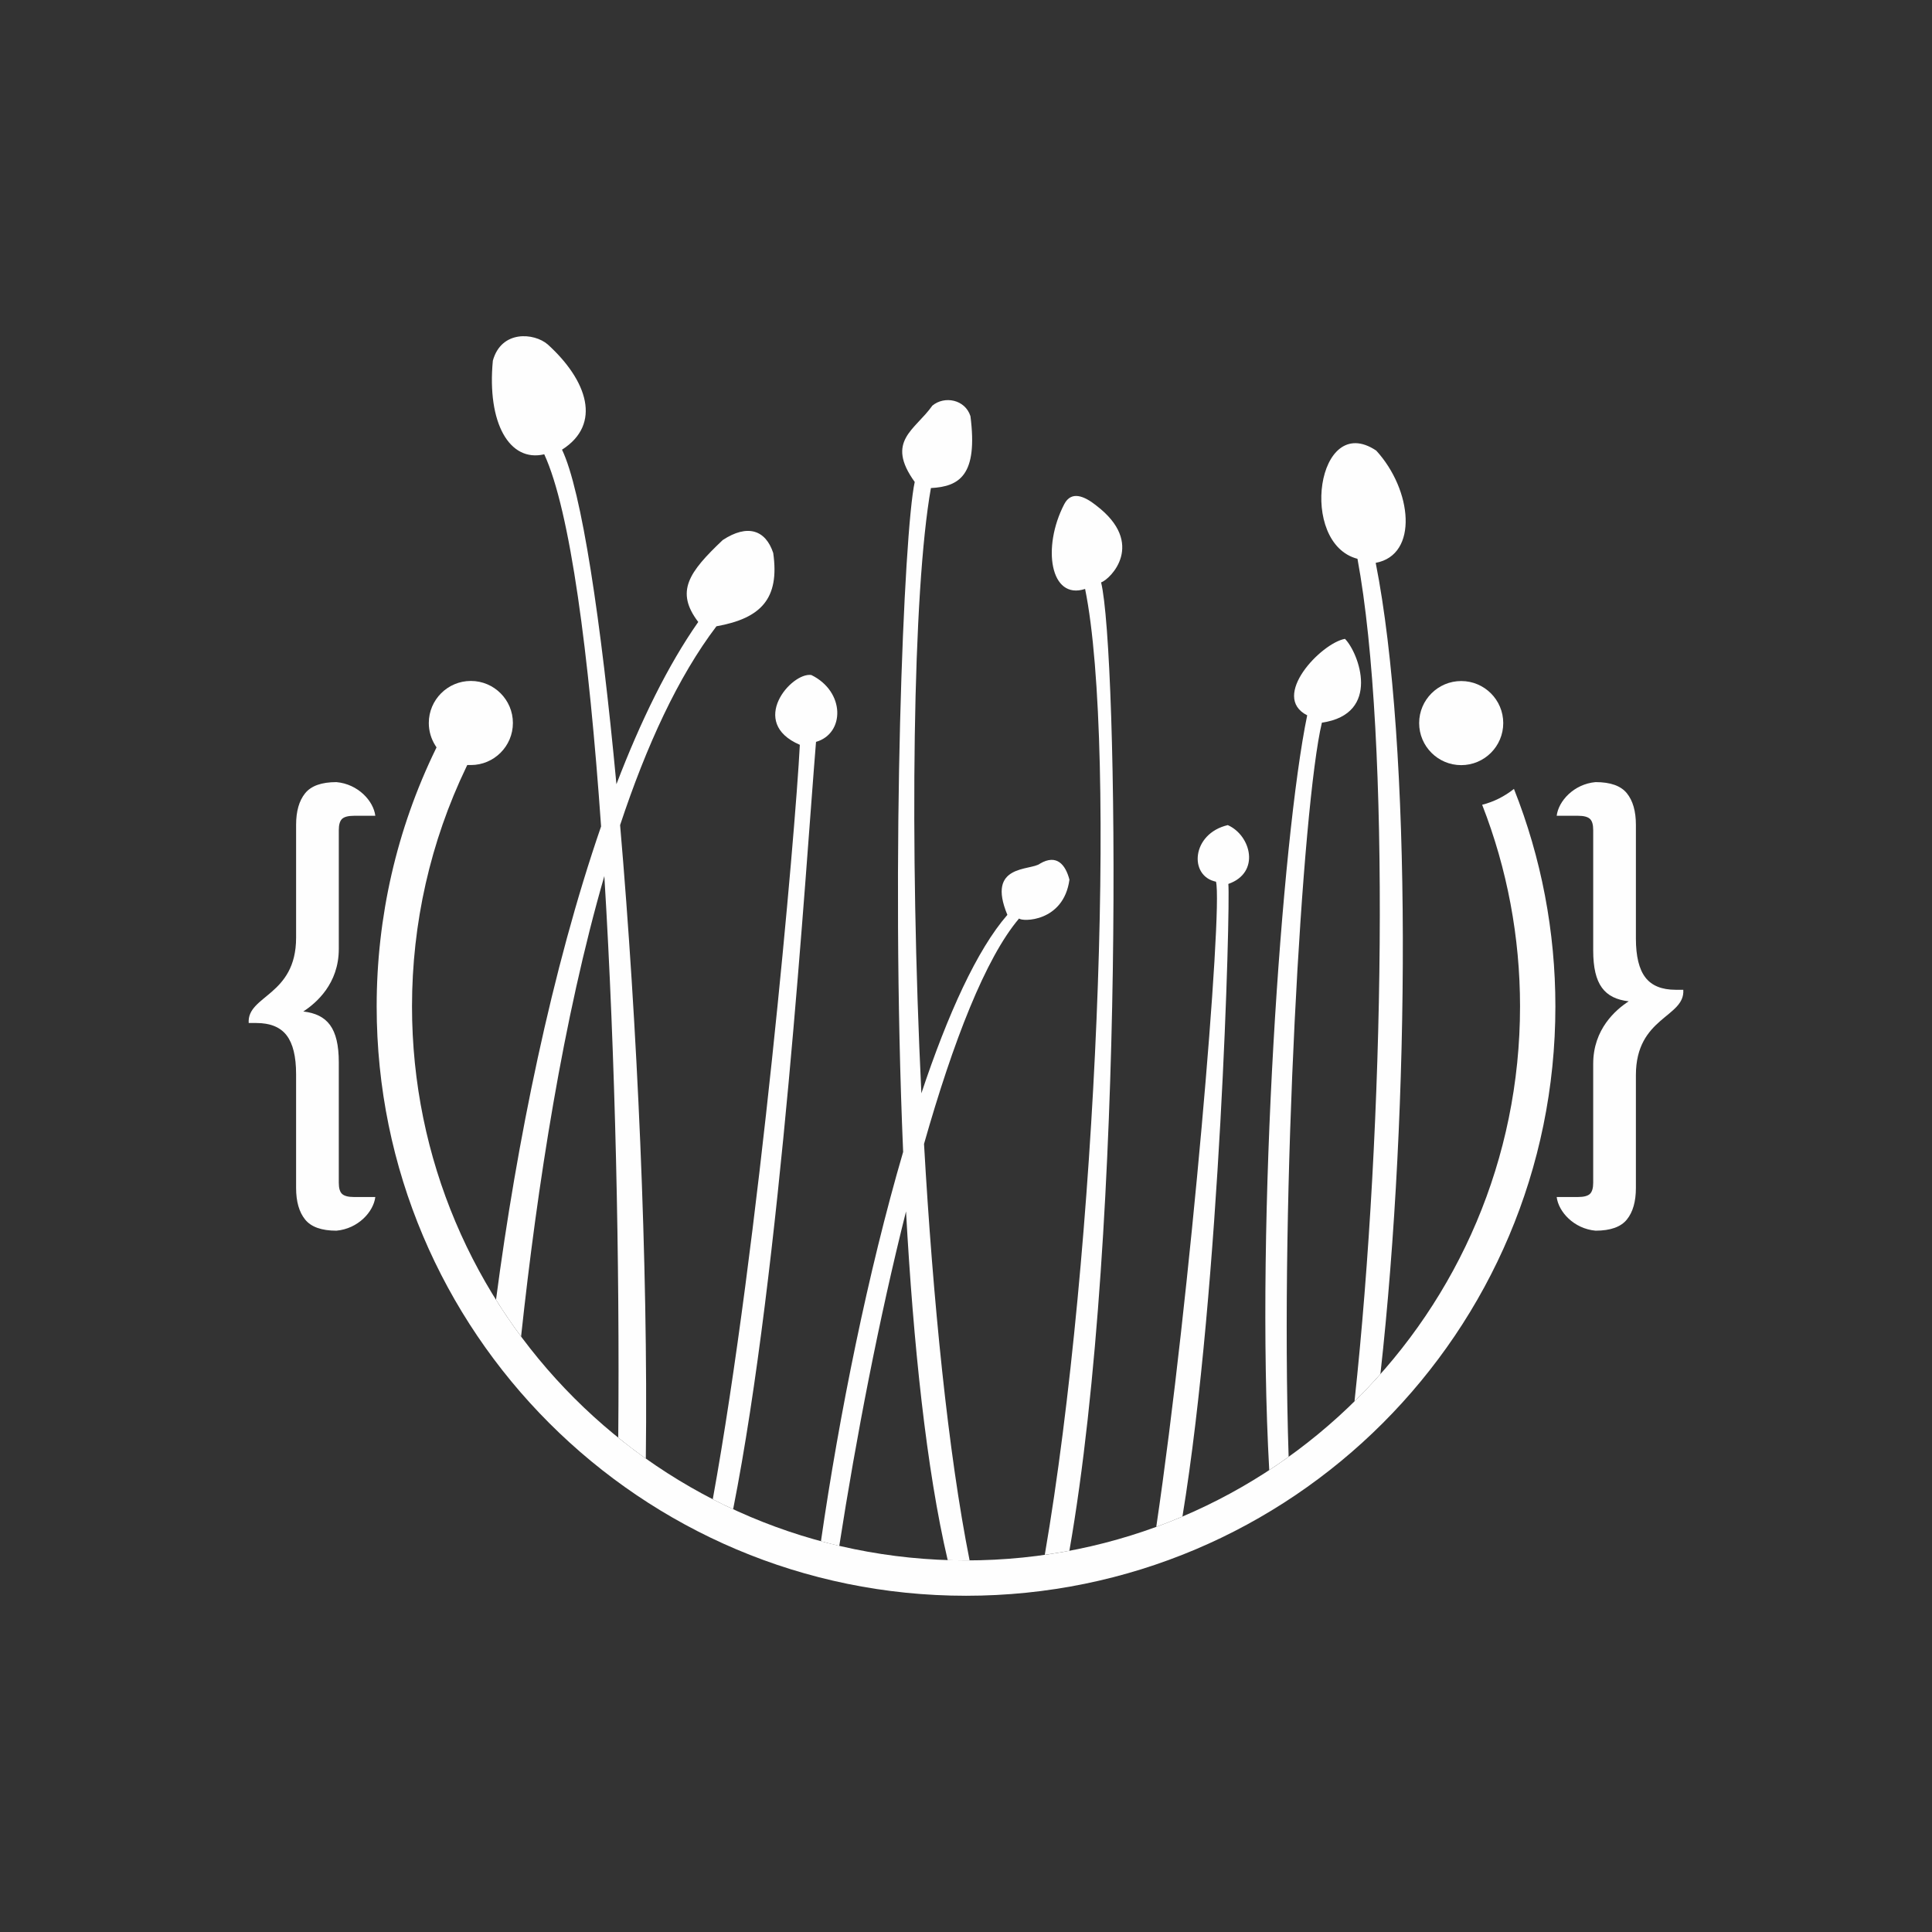 <svg xmlns="http://www.w3.org/2000/svg" xml:space="preserve" width="2.877in" height="2.877in" version="1.1" style="shape-rendering:geometricPrecision; text-rendering:geometricPrecision; image-rendering:optimizeQuality; fill-rule:evenodd; clip-rule:evenodd" viewBox="0 0 415.37 415.37" xmlns:xlink="http://www.w3.org/1999/xlink" xmlns:xodm="http://www.corel.com/coreldraw/odm/2003">
 <rect x="0" y="0" width="415.37" height="415.37" fill="#333333" stroke="none"/>
 <defs>
  <style type="text/css">
   
    .fil1 {fill:#FEFEFE}
    .fil0 {fill:#282829}
    .fil2 {fill:#FEFEFE;fill-rule:nonzero}
   
  </style>
 </defs>
 <g id="Layer_x0020_1">
  <g id="_2946694115104">
   
   <g>
    <path class="fil1" d="M175.44 159.5c6.22,-1.79 6.3,-10.81 -1.02,-14.38 -4.31,-0.61 -13.63,10.22 -2.46,15.01 -0.94,18.74 -8.77,107.42 -18.72,162.21 1.44,0.74 2.91,1.45 4.38,2.14 10.28,-51.89 15.57,-137.49 17.82,-164.98zm120.42 -62.65c7.79,8.48 9.16,22.45 -0.09,24.16 7.8,39.39 7.41,116.85 1.01,174.41 -1.79,2.02 -3.65,3.98 -5.57,5.87 6.41,-59.3 7.81,-142.56 0.64,-181.15 -12.71,-3.29 -8.75,-31.79 4.01,-23.28zm-65.93 92.3c-0.86,-3.33 -2.79,-5.55 -6.31,-3.49 -2.05,1.61 -11.62,0.01 -7.04,11.03 -6.53,7.5 -12.8,21.31 -18.49,38.37 -2.59,-53.7 -1.87,-108.06 2.05,-130.13 6.2,-0.32 10.12,-2.82 8.5,-15.46 -1.15,-3.6 -5.58,-4.43 -8.19,-2.26 -3.72,5.28 -10.15,7.59 -3.79,16.41 -2.32,10.51 -5.24,79.42 -2.49,144.04 -7.54,25.78 -13.74,56.5 -17.67,83.7 1.31,0.35 2.62,0.69 3.94,1 3.6,-23.15 8.55,-48.88 14.35,-71.91 1.58,28.57 4.38,55.44 8.96,74.97 1.3,0.04 2.61,0.07 3.93,0.07 0.26,0 0.52,-0.01 0.78,-0.01 -4.62,-23.15 -7.87,-55.77 -9.8,-89.54 6.24,-21.98 13.23,-39.99 20.44,-48.47 0.62,0.73 9.56,0.81 10.82,-8.32zm51.11 -35.36c-7.98,-4.03 2.98,-15.51 8.12,-16.44 2.98,3.01 7.89,16.15 -4.96,18.02 -4.21,17.51 -9.02,101.21 -7.15,157.84 -1.37,0.98 -2.76,1.93 -4.17,2.86 -3.03,-54.02 2.71,-135.96 8.16,-162.28zm-17.06 23.61c4.98,2.21 7.06,10.22 0.11,12.64 0.44,5 -1.74,86.44 -9.87,136.01 -1.85,0.79 -3.73,1.53 -5.63,2.22 7.32,-49.35 14.37,-133.08 12.84,-138.71 -5.88,-1.2 -5.28,-10.34 2.55,-12.17zm-97.74 -58.51c-1.64,-4.97 -5.54,-6.28 -10.86,-2.78 -7.31,6.93 -10.24,11.07 -5.26,17.61 -6.5,9.28 -12.37,21.25 -17.59,34.88 -3.31,-35.37 -7.52,-63.26 -11.7,-71.92 8.62,-5.48 5.46,-14.88 -3.06,-22.62 -2.92,-2.53 -9.99,-3.14 -11.81,3.49 -1.28,13.41 3.58,21.89 11.05,20.12 5.59,12.09 9.61,42.79 12.22,80.01 -10.58,30.67 -18.16,67.97 -22.59,101.77 1.69,2.71 3.49,5.34 5.39,7.9 3.47,-32.27 9.03,-68.31 17.9,-99 2.38,38.91 3.32,83.37 2.99,120.74 1.93,1.56 3.9,3.06 5.93,4.5 0.51,-41.75 -1.84,-93.44 -5.53,-136.2 5.65,-17.05 12.47,-31.9 20.71,-42.74 9.55,-1.71 13.62,-5.89 12.21,-15.76zm69.44 -10.22c-2.66,-2.1 -5.37,-3.16 -6.87,-0.28 -4.83,9.28 -3.02,20.7 4.48,18.23 6.99,34.3 2.46,143.13 -8.67,207.66 1.77,-0.25 3.54,-0.55 5.29,-0.87 12.22,-69.71 10.41,-193.7 6.82,-208.19 2.04,-0.72 9.7,-8.37 -1.06,-16.55z" data-index="1" style="opacity: 1;"></path>
    <path class="fil1" d="M318.66 173.03c5.39,13.79 8.14,28.46 8.14,43.34 0,65.78 -53.33,119.11 -119.11,119.11 -65.78,0 -119.11,-53.33 -119.11,-119.11 0,-17.84 3.94,-35.36 11.66,-51.44l0.22 -0.46 0.51 0.01c0.09,0 0.17,0 0.26,0 4.99,0 9.04,-4.05 9.04,-9.04 0,-4.99 -4.05,-9.04 -9.04,-9.04 -4.99,0 -9.04,4.05 -9.04,9.04 0,1.73 0.49,3.41 1.42,4.87l0.24 0.37 -0.19 0.4c-8.39,17.26 -12.68,36.1 -12.68,55.29 0,69.98 56.73,126.71 126.71,126.71 69.98,0 126.71,-56.73 126.71,-126.71 0,-16.07 -3.01,-31.9 -8.91,-46.76 -1.98,1.58 -4.3,2.77 -6.83,3.41z" data-index="2" style="opacity: 1;"></path>
    <path class="fil1" d="M314.15 146.42c4.99,0 9.04,4.05 9.04,9.04 0,4.99 -4.05,9.04 -9.04,9.04 -4.99,0 -9.04,-4.05 -9.04,-9.04 0,-4.99 4.05,-9.04 9.04,-9.04z" data-index="3"></path>
    <path class="fil2" d="M72.84 204.04l0 -25.59c0,-1.16 0.24,-1.95 0.71,-2.4 0.48,-0.44 1.33,-0.66 2.55,-0.66l4.59 0c-0.38,-3.17 -3.69,-6.82 -8.36,-7.24 -3.19,0 -5.44,0.8 -6.73,2.4 -1.29,1.6 -1.94,3.86 -1.94,6.78l0 24.26c0,12.56 -10.59,12.37 -10.19,18.35l1.63 0c2.99,0 5.16,0.88 6.52,2.65 1.36,1.77 2.04,4.55 2.04,8.36l0 24.46c0,2.92 0.65,5.18 1.94,6.78 1.29,1.6 3.53,2.4 6.73,2.4 4.67,-0.42 7.98,-4.07 8.36,-7.24l-4.59 0c-1.22,0 -2.07,-0.22 -2.55,-0.66 -0.48,-0.44 -0.71,-1.24 -0.71,-2.4l0 -25.89c0,-7.41 -2.47,-10.33 -7.63,-10.94 2.76,-1.8 7.63,-5.95 7.63,-13.43z" data-index="4"></path>
    <path class="fil2" d="M342.53 228.71l0 25.58c0,1.16 -0.24,1.95 -0.71,2.4 -0.48,0.44 -1.33,0.66 -2.55,0.66l-4.59 0c0.38,3.17 3.69,6.82 8.36,7.24 3.19,0 5.44,-0.8 6.73,-2.4 1.29,-1.6 1.94,-3.86 1.94,-6.78l0 -24.26c0,-12.56 10.59,-12.37 10.19,-18.35l-1.63 0c-2.99,0 -5.16,-0.88 -6.52,-2.65 -1.36,-1.77 -2.04,-4.55 -2.04,-8.36l0 -24.46c0,-2.92 -0.65,-5.18 -1.94,-6.78 -1.29,-1.6 -3.53,-2.4 -6.73,-2.4 -4.67,0.42 -7.98,4.07 -8.36,7.24l4.59 0c1.22,0 2.07,0.22 2.55,0.66 0.48,0.44 0.71,1.24 0.71,2.4l0 25.89c0,7.41 2.47,10.33 7.63,10.94 -2.76,1.8 -7.63,5.95 -7.63,13.43z" data-index="5"></path>
   </g>
  </g>
 </g>
</svg>